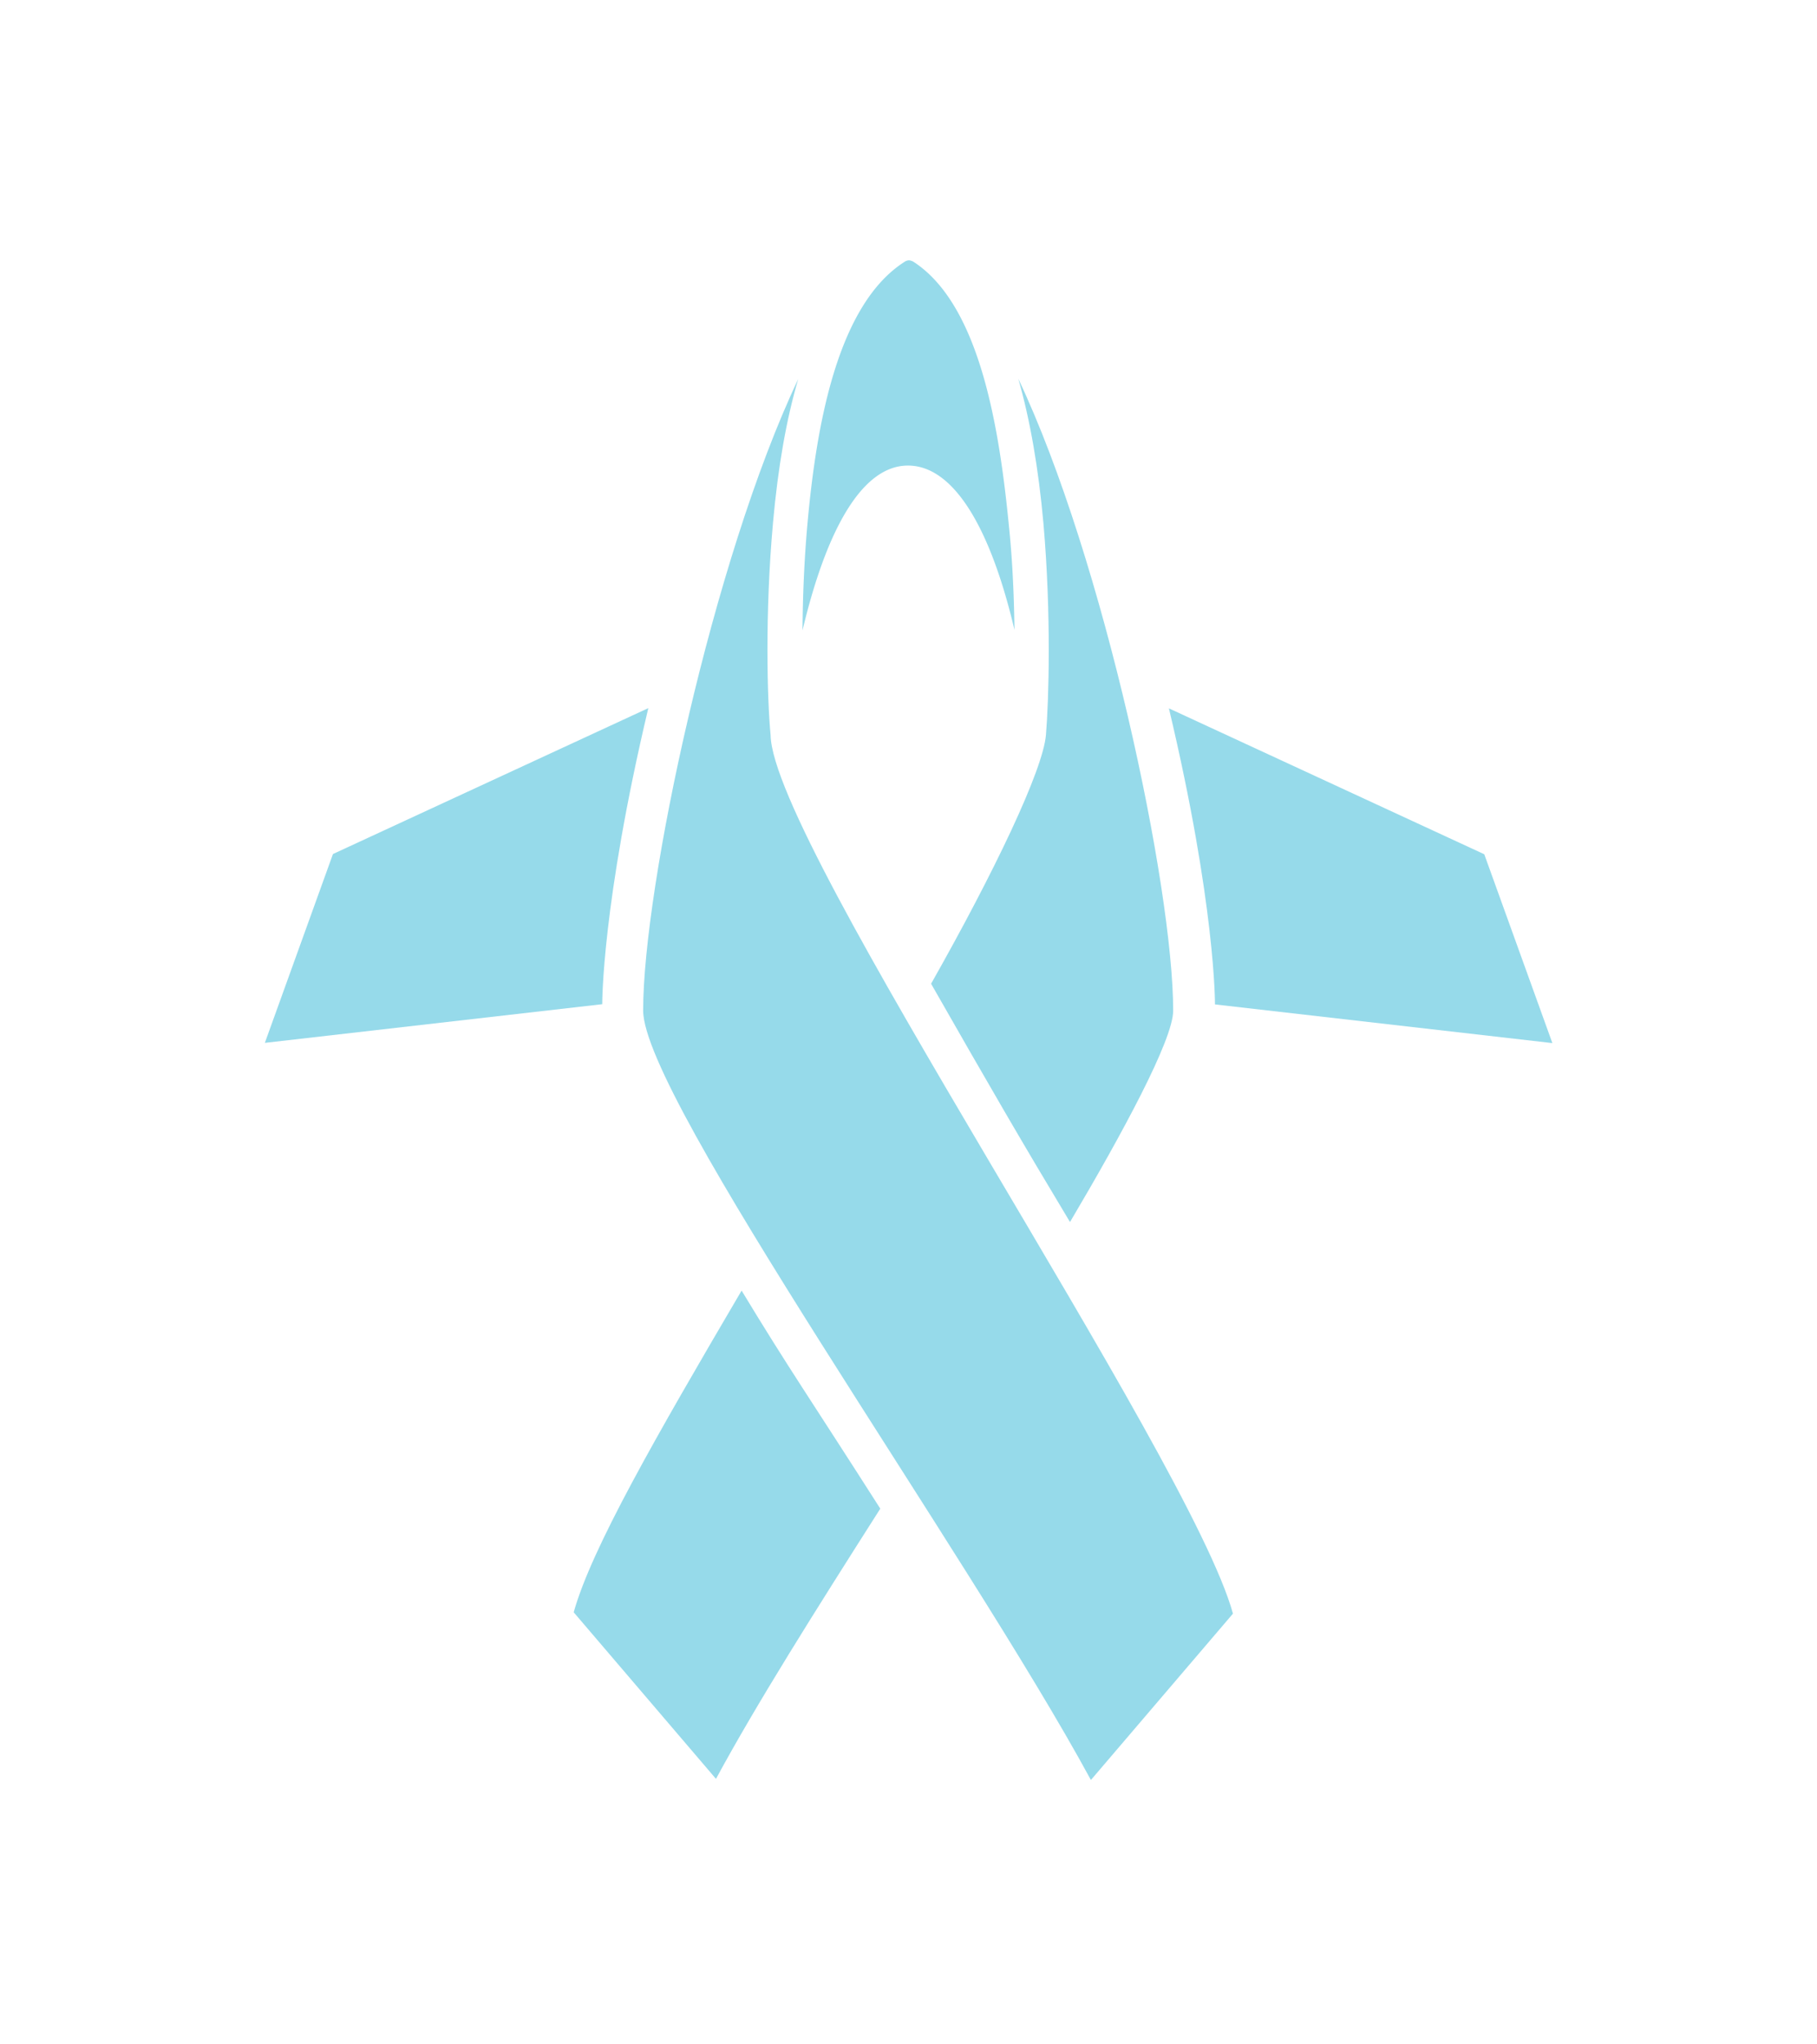 <svg id="Layer_1" data-name="Layer 1" xmlns="http://www.w3.org/2000/svg" width="11.2in" height="12.6in" viewBox="0 0 804.9 909.4"><title>awt-icon-blue</title><path d="M266.2,446.7s-.3-44.1,20.5-131.7L146.4,379.9l-30.3,84Z" fill="#96daea"/><path d="M538.8,446.8s.3-44.2-20.5-131.7L658.6,380l30.3,84Z" fill="#96daea"/><path d="M316.8,791.3c18-33.3,44-74.5,73.1-120.2-30.7-48.1-40.9-62.6-61.7-97-38.4,65.4-66.8,114.8-74.7,143.1Z" fill="#96daea"/><path d="M402.8,115.8a3.6,3.6,0,0,0-2,.6c-30.1,19.1-39.4,73.2-43.3,116.6-1.5,16.6-2.1,32.9-2.2,47.4,10.9-45.9,26.9-73.3,46.9-73.3s36.5,26.8,47.4,73.1c-.2-14.2-.8-30.2-2.5-46.5-4.3-43.7-13-98.2-42.5-117.3a5.5,5.5,0,0,0-1.8-.6Z" fill="#96daea"/><path d="M341.1,327c-1.5-15.6-2.6-54,1.1-94.8,2.2-24.4,5.9-45.7,11.2-63.6-38.1,80.4-69,226.1-69,280.9,0,39,144.4,241.2,199.2,342.3l63.2-74C527.4,647.5,341.9,375.7,341.1,327Z" fill="#96daea"/><path d="M451.3,168.5c5.2,18.1,9,39.8,11.2,64.5,3.5,40.3,2.4,78.3,1.1,93.9s-22.8,60.7-51.1,110.7c26.5,46.4,39.8,69.4,61.8,106,23.2-39.2,45.9-81.1,45.9-94C520.2,394.8,489.4,248.9,451.3,168.5Z" fill="#96daea"/></svg>